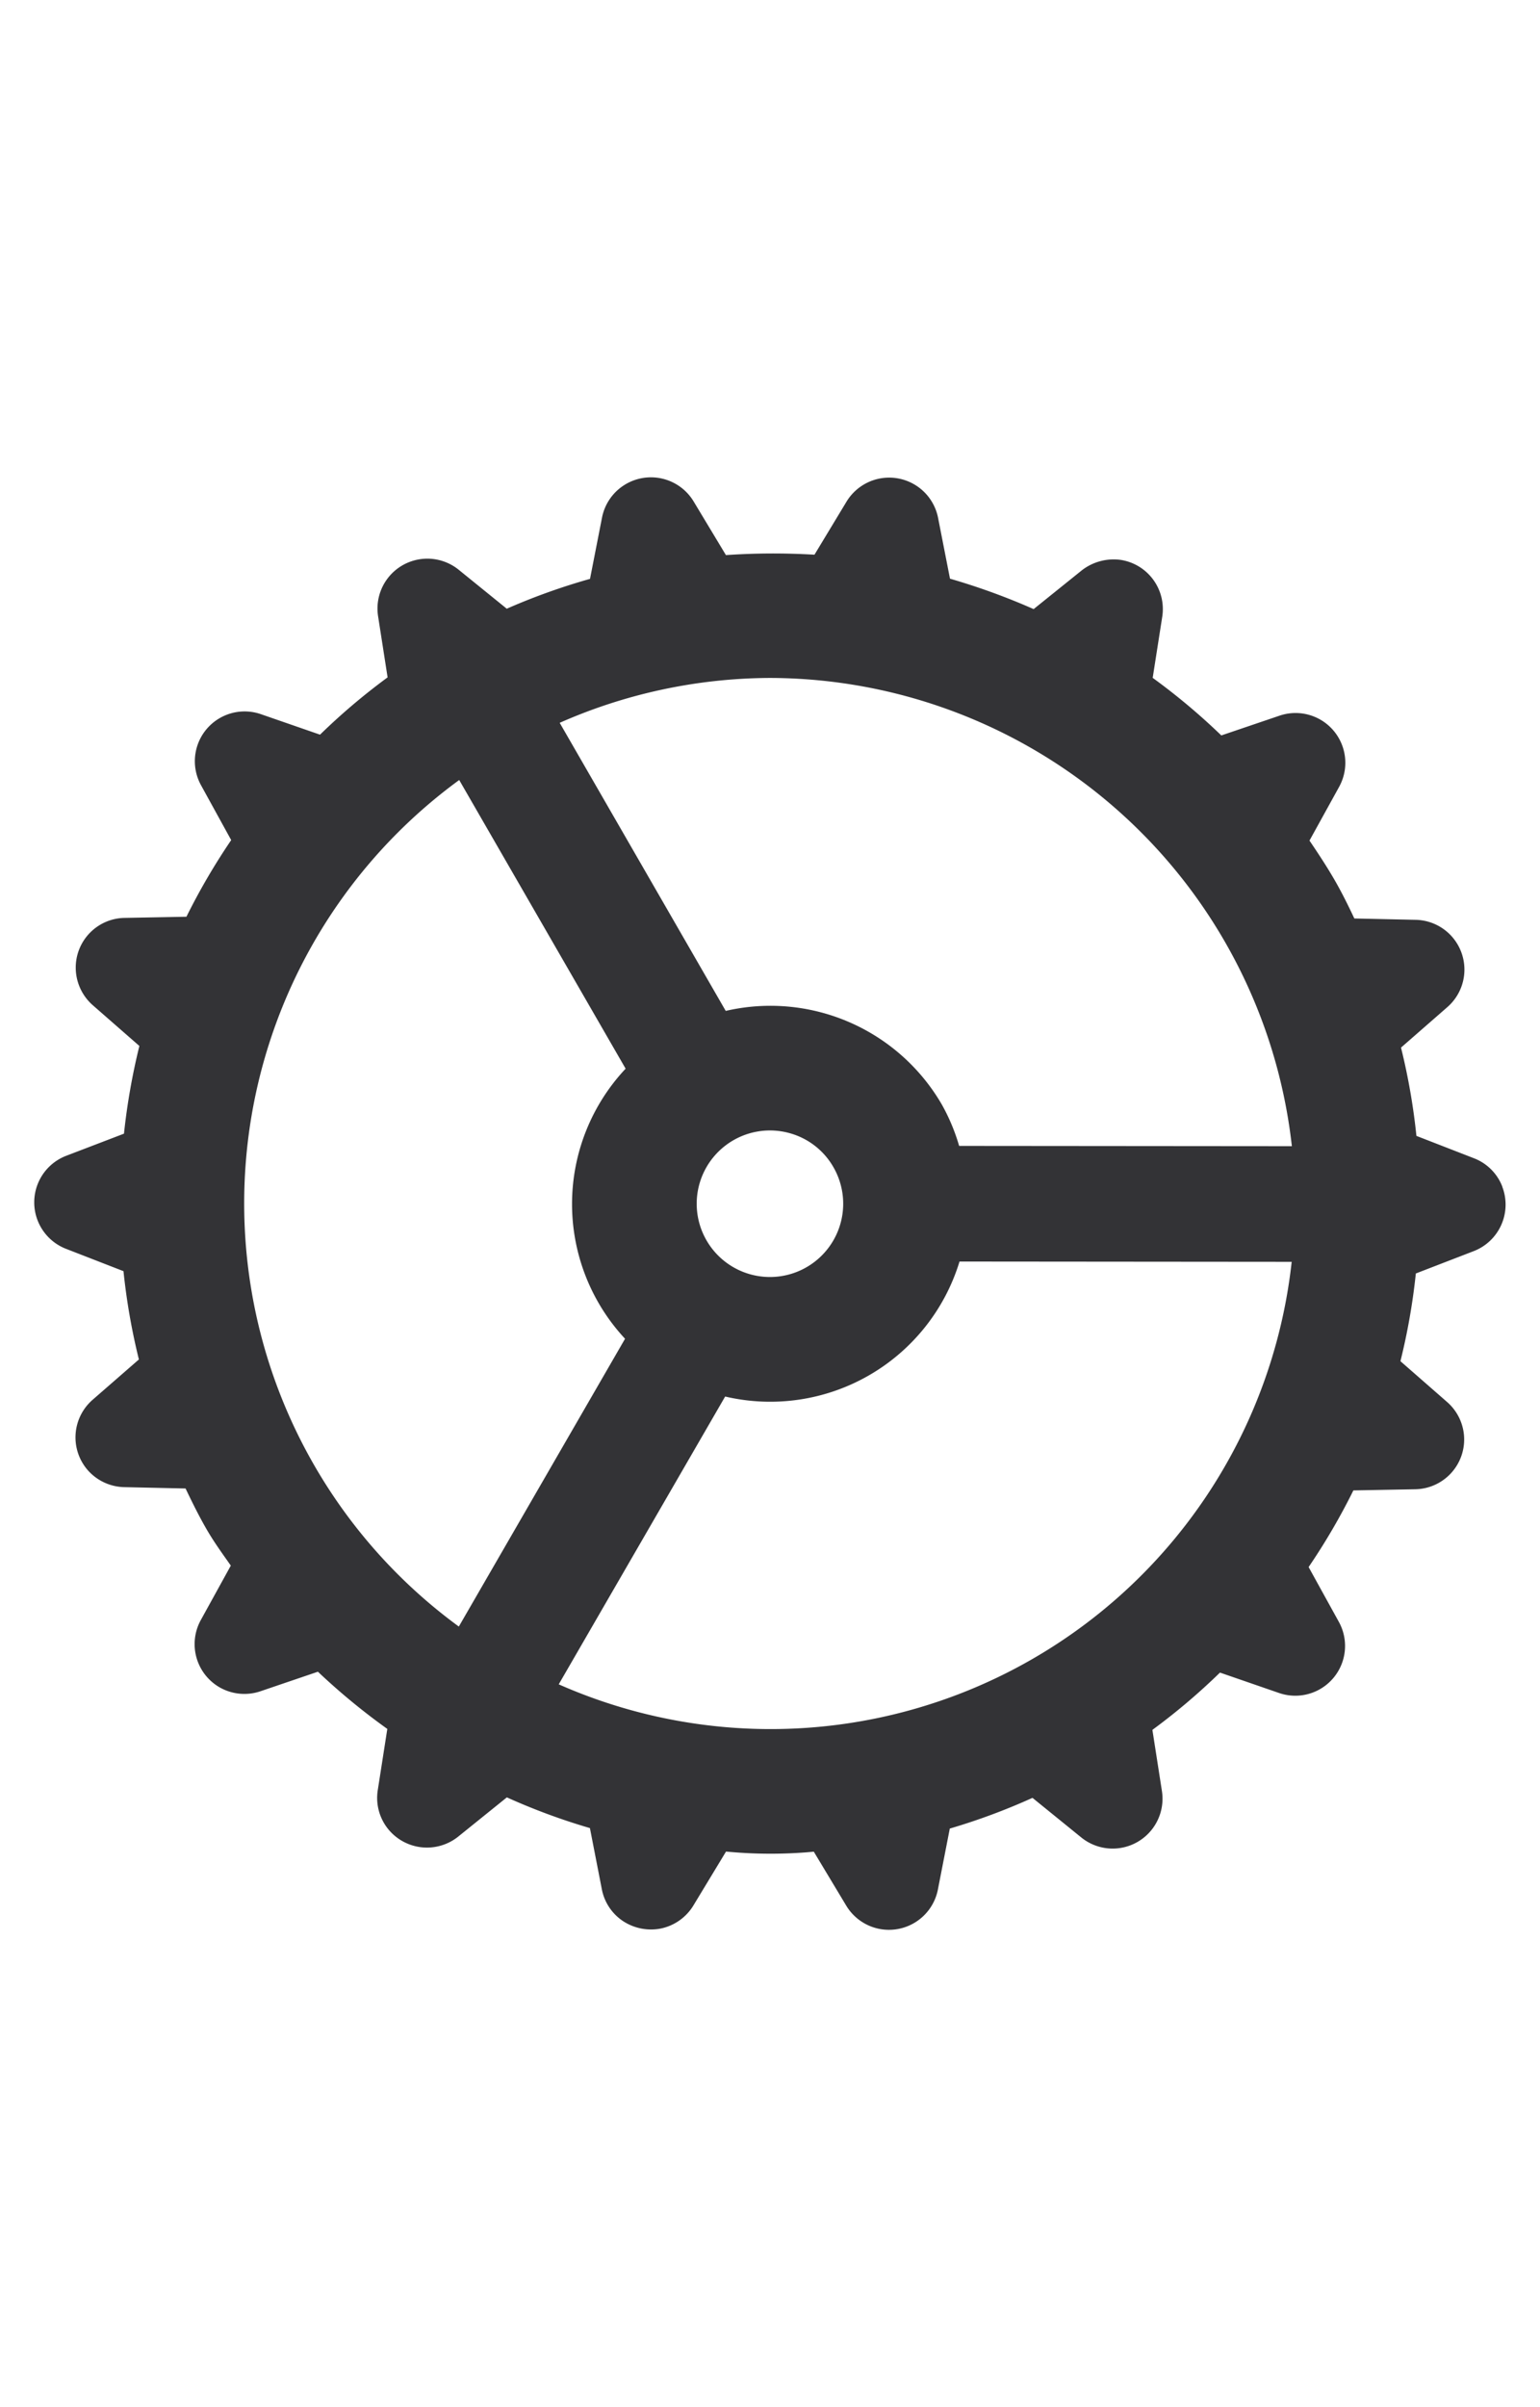 <svg xmlns:xlink="http://www.w3.org/1999/xlink" id="Outlined" xmlns="http://www.w3.org/2000/svg" class="ac-gn-bagview-nav-svgicon" width="16" height="25" viewBox="0 0 16 25"><g id="gear_compact" fill="#333336"><rect id="box_" width="16" height="25" fill="none"></rect><path id="art_" d="M15.609,12.325a.514.514,0,0,0-.296-.296l-.597-.232a6.667,6.667,0,0,0-.16-.917l.481-.42a.517.517,0,0,0-.329-.907l-.637-.014c-.065-.138-.134-.278-.214-.415s-.164-.264-.252-.394l.308-.558a.517.517,0,0,0-.62-.739l-.604.205a6.68,6.68,0,0,0-.713-.598l.099-.633a.517.517,0,0,0-.43-.592.54.54,0,0,0-.405.108l-.501.403A6.911,6.911,0,0,0,9.87,6.01l-.124-.633a.518.518,0,0,0-.951-.167l-.333.551a7.258,7.258,0,0,0-.92.004L7.206,5.207a.518.518,0,0,0-.951.167l-.125.638a6.619,6.619,0,0,0-.865.31l-.501-.406a.518.518,0,0,0-.836.483l.099.636a6.607,6.607,0,0,0-.702.595L2.71,7.417a.517.517,0,0,0-.621.739l.313.569a6.719,6.719,0,0,0-.465.796l-.642.012a.516.516,0,0,0-.508.526.52.52,0,0,0,.176.38l.485.424a6.826,6.826,0,0,0-.16.911l-.601.23a.518.518,0,0,0-.001.966l.597.232a6.667,6.667,0,0,0,.16.917l-.481.419a.518.518,0,0,0-.05.731.52.52,0,0,0,.379.176l.637.014c.063.132.133.275.214.416.067.117.143.225.216.328l.04.057-.312.566a.518.518,0,0,0,.204.703.52.52,0,0,0,.416.036l.597-.203a6.82,6.82,0,0,0,.721.594l-.099.635a.515.515,0,0,0,.093.386.519.519,0,0,0,.742.098l.506-.408a6.614,6.614,0,0,0,.863.319l.124.636a.514.514,0,0,0,.22.33.53.53,0,0,0,.388.078.519.519,0,0,0,.343-.24l.339-.56.058.005a4.808,4.808,0,0,0,.787.002l.067-.006.338.562a.518.518,0,0,0,.951-.167l.124-.635a6.615,6.615,0,0,0,.859-.319l.509.413a.518.518,0,0,0,.836-.483l-.099-.636a6.617,6.617,0,0,0,.702-.595l.614.212a.517.517,0,0,0,.621-.739l-.314-.569a6.655,6.655,0,0,0,.465-.796l.642-.012a.517.517,0,0,0,.509-.526.517.517,0,0,0-.177-.38l-.485-.424a6.669,6.669,0,0,0,.16-.911l.601-.232a.518.518,0,0,0,.297-.669ZM6.494,13.904,4.767,16.893a5.445,5.445,0,0,1,.004-8.792L6.5,11.099A2.053,2.053,0,0,0,6.494,13.904Zm2.165-1.782a.761.761,0,1,1-.461-.355A.754.754,0,0,1,8.659,12.122ZM7.54,10.499,5.815,7.507A5.458,5.458,0,0,1,7.991,7.041h.024a5.469,5.469,0,0,1,5.407,4.863l-3.457-.003a2.036,2.036,0,0,0-.18-.43A2.059,2.059,0,0,0,7.54,10.499Zm-.006,4.005a2.056,2.056,0,0,0,2.435-1.402l3.451.003a5.446,5.446,0,0,1-7.615,4.388Z" fill="#333336"></path></g></svg>